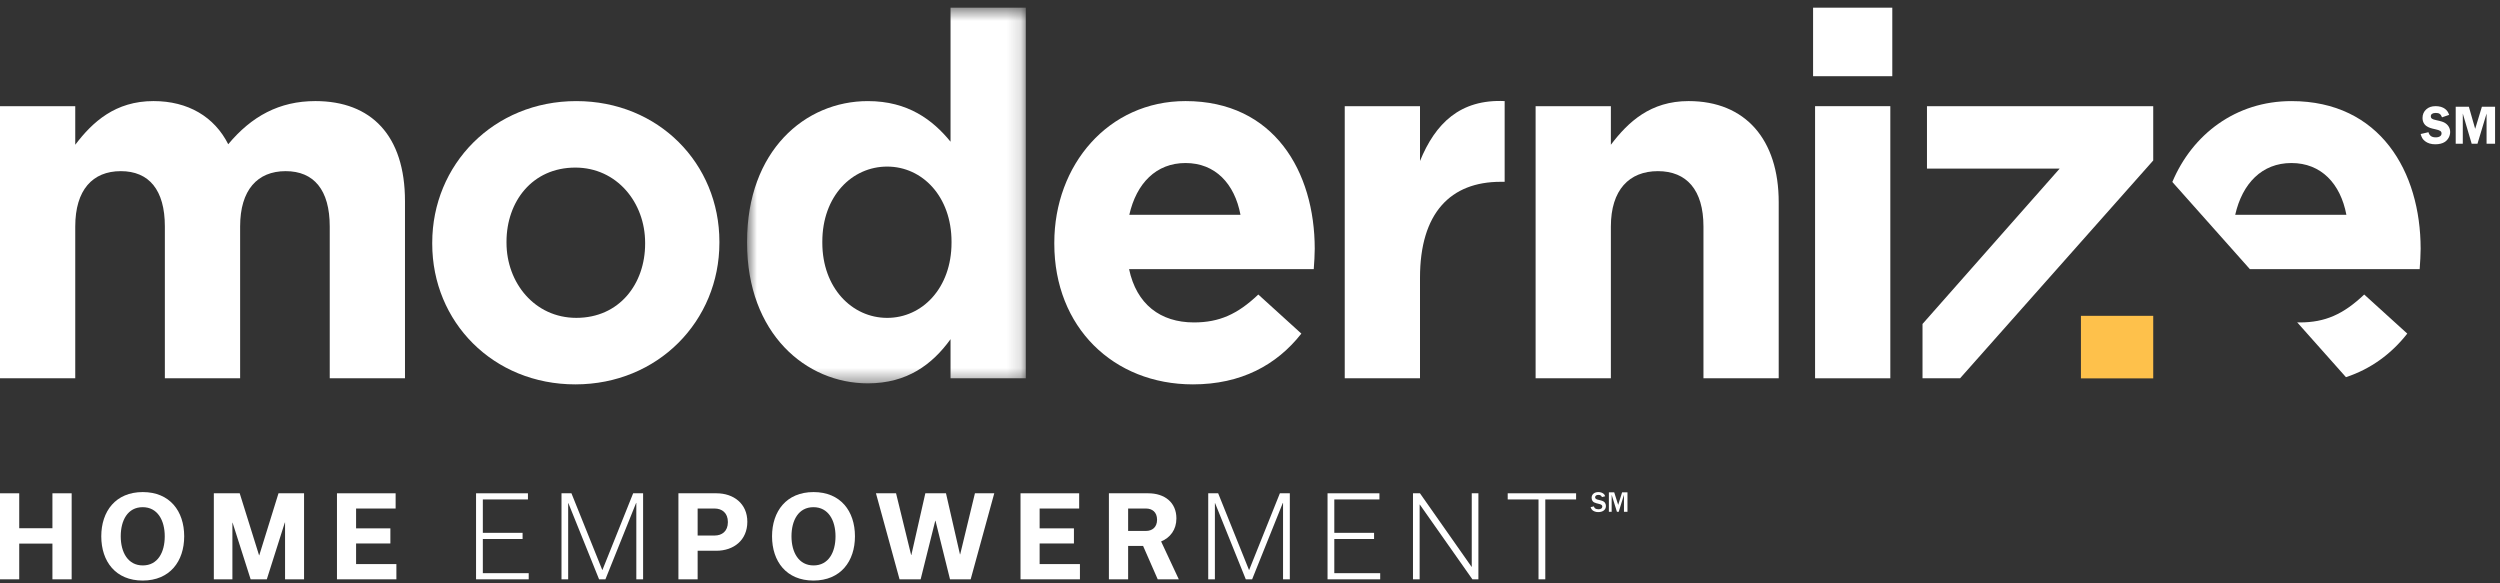 <svg width="180" height="42" viewBox="0 0 180 42" fill="none" xmlns="http://www.w3.org/2000/svg">
<rect x="0" y="0" width="180" height="42" fill="#333333" stroke="none"/>
<path fill-rule="evenodd" clip-rule="evenodd" d="M0 7.644H5.418V10.422C6.666 8.777 8.305 7.278 11.051 7.278C13.546 7.278 15.435 8.411 16.433 10.385C18.109 8.375 20.105 7.278 22.707 7.278C26.736 7.278 29.159 9.764 29.159 14.48V27.237H23.741V16.307C23.741 13.675 22.6 12.323 20.568 12.323C18.537 12.323 17.289 13.675 17.289 16.307V27.237H11.87V16.307C11.87 13.675 10.729 12.323 8.698 12.323C6.666 12.323 5.418 13.675 5.418 16.307V27.237H0V7.644V7.644Z" fill="white"/>
<path fill-rule="evenodd" clip-rule="evenodd" d="M46.449 17.55V17.477C46.449 14.589 44.417 12.066 41.423 12.066C38.322 12.066 36.468 14.516 36.468 17.404V17.477C36.468 20.364 38.499 22.886 41.494 22.886C44.595 22.886 46.449 20.438 46.449 17.55M31.121 17.55V17.477C31.121 11.847 35.541 7.279 41.494 7.279C47.412 7.279 51.797 11.774 51.797 17.404V17.477C51.797 23.106 47.376 27.675 41.423 27.675C35.505 27.675 31.121 23.178 31.121 17.55" fill="white"/>
<mask id="mask0_0_88" style="mask-type:luminance" maskUnits="userSpaceOnUse" x="53" y="0" width="21" height="28">
<path fill-rule="evenodd" clip-rule="evenodd" d="M73.858 0.553H53.788L53.788 27.602H73.858V0.553V0.553Z" fill="white"/>
</mask>
<g mask="url(#mask0_0_88)">
<path fill-rule="evenodd" clip-rule="evenodd" d="M68.51 17.476V17.404C68.51 14.149 66.408 11.994 63.877 11.994C61.345 11.994 59.207 14.114 59.207 17.404V17.476C59.207 20.73 61.345 22.887 63.877 22.887C66.408 22.887 68.51 20.73 68.51 17.476M53.788 17.476V17.404C53.788 10.86 57.959 7.279 62.486 7.279C65.373 7.279 67.156 8.631 68.439 10.203V0.553H73.858V27.236H68.439V24.422C67.12 26.249 65.302 27.602 62.486 27.602C58.03 27.602 53.788 24.02 53.788 17.476" fill="white"/>
</g>
<path fill-rule="evenodd" clip-rule="evenodd" d="M96.821 7.644H102.24V11.592C103.345 8.886 105.127 7.131 108.335 7.278V13.09H108.05C104.45 13.09 102.24 15.32 102.24 19.998V27.237H96.821V7.644Z" fill="white"/>
<path fill-rule="evenodd" clip-rule="evenodd" d="M110.564 7.644H115.983V10.422C117.231 8.777 118.835 7.278 121.579 7.278C125.679 7.278 128.067 10.056 128.067 14.552V27.237H122.649V16.307C122.649 13.675 121.436 12.323 119.369 12.323C117.301 12.323 115.983 13.675 115.983 16.307V27.237H110.564V7.644Z" fill="white"/>
<path fill-rule="evenodd" clip-rule="evenodd" d="M130.542 5.487H136.245V0.553H130.542V5.487Z" fill="white"/>
<path fill-rule="evenodd" clip-rule="evenodd" d="M130.685 27.237H136.103V7.644H130.685V27.237Z" fill="white"/>
<path fill-rule="evenodd" clip-rule="evenodd" d="M85.357 11.738C87.502 11.738 88.89 13.224 89.315 15.466H81.309C81.827 13.194 83.244 11.738 85.357 11.738M94.661 17.915C94.661 12.359 91.738 7.278 85.357 7.278C79.796 7.278 75.91 11.884 75.91 17.476V17.55C75.91 23.545 80.152 27.675 85.891 27.675C89.35 27.675 91.916 26.287 93.698 24.02L90.598 21.205C89.1 22.63 87.781 23.215 85.963 23.215C83.539 23.215 81.828 21.9 81.293 19.377H94.59C94.626 18.866 94.661 18.354 94.661 17.915" fill="white"/>
<path fill-rule="evenodd" clip-rule="evenodd" d="M155.032 11.555V7.644H138.742V12.14H148.295L138.421 23.325V27.237H141.125L155.032 11.555Z" fill="white"/>
<path fill-rule="evenodd" clip-rule="evenodd" d="M165.588 23.215C165.524 23.215 165.461 23.21 165.398 23.209L168.909 27.157C170.72 26.558 172.183 25.47 173.324 24.02L170.223 21.205C168.726 22.63 167.407 23.215 165.588 23.215" fill="white"/>
<path fill-rule="evenodd" clip-rule="evenodd" d="M160.935 15.466C161.452 13.194 162.87 11.738 164.983 11.738C167.127 11.738 168.515 13.224 168.94 15.466H160.935ZM164.983 7.279C160.977 7.279 157.849 9.675 156.408 13.102L161.99 19.377H174.216C174.251 18.866 174.286 18.354 174.286 17.915C174.286 12.359 171.364 7.279 164.983 7.279V7.279Z" fill="white"/>
<path fill-rule="evenodd" clip-rule="evenodd" d="M149.827 27.243H155.032V22.74H149.827V27.243Z" fill="#FEC14B"/>
<path fill-rule="evenodd" clip-rule="evenodd" d="M0 41.711V35.517H1.384V38.033H3.775V35.517H5.159V41.711H3.775V39.139H1.384V41.711H0Z" fill="white"/>
<path fill-rule="evenodd" clip-rule="evenodd" d="M10.281 40.711C11.359 40.711 11.862 39.767 11.862 38.614C11.862 37.461 11.343 36.517 10.273 36.517C9.196 36.517 8.693 37.461 8.693 38.614C8.693 39.767 9.212 40.711 10.281 40.711M10.281 35.429C12.224 35.429 13.262 36.799 13.262 38.614C13.262 40.412 12.232 41.8 10.273 41.8C8.331 41.8 7.292 40.429 7.292 38.614C7.292 36.816 8.323 35.429 10.281 35.429" fill="white"/>
<path fill-rule="evenodd" clip-rule="evenodd" d="M21.892 35.517V41.711H20.524V37.622H20.508L19.21 41.711H18.046L16.748 37.638H16.733V41.711H15.396V35.517H17.259L18.652 39.978H18.668L20.052 35.517H21.892Z" fill="white"/>
<path fill-rule="evenodd" clip-rule="evenodd" d="M24.262 41.711V35.517H28.485V36.614H25.638V38.042H28.107V39.13H25.638V40.614H28.54V41.711H24.262Z" fill="white"/>
<path fill-rule="evenodd" clip-rule="evenodd" d="M34.276 41.711V35.517H38.012V35.96H34.764V38.364H37.626V38.808H34.764V41.268H38.067V41.711H34.276Z" fill="white"/>
<path fill-rule="evenodd" clip-rule="evenodd" d="M46.303 35.517V41.711H45.815V36.211H45.8L43.59 41.711H43.134L40.923 36.227H40.908V41.711H40.428V35.517H41.144L43.362 41.034H43.377L45.587 35.517H46.303Z" fill="white"/>
<path fill-rule="evenodd" clip-rule="evenodd" d="M51.456 38.558C51.975 38.558 52.408 38.259 52.408 37.59C52.408 36.921 51.975 36.614 51.456 36.614H50.23V38.558H51.456ZM51.59 35.517C52.809 35.517 53.808 36.252 53.808 37.566C53.808 38.889 52.833 39.655 51.566 39.655H50.23V41.711H48.846V35.517H51.59Z" fill="white"/>
<path fill-rule="evenodd" clip-rule="evenodd" d="M58.576 40.711C59.654 40.711 60.157 39.767 60.157 38.614C60.157 37.461 59.638 36.517 58.568 36.517C57.491 36.517 56.987 37.461 56.987 38.614C56.987 39.767 57.507 40.711 58.576 40.711M58.576 35.429C60.519 35.429 61.557 36.799 61.557 38.614C61.557 40.412 60.527 41.8 58.568 41.8C56.626 41.8 55.587 40.429 55.587 38.614C55.587 36.816 56.618 35.429 58.576 35.429" fill="white"/>
<path fill-rule="evenodd" clip-rule="evenodd" d="M71.587 35.517L69.888 41.711H68.401L67.355 37.493H67.339L66.286 41.711H64.768L63.069 35.517H64.516L65.602 39.961H65.617L66.624 35.517H68.111L69.117 39.913H69.133L70.195 35.517H71.587Z" fill="white"/>
<path fill-rule="evenodd" clip-rule="evenodd" d="M73.477 41.711V35.517H77.7V36.614H74.853V38.042H77.323V39.13H74.853V40.614H77.755V41.711H73.477Z" fill="white"/>
<path fill-rule="evenodd" clip-rule="evenodd" d="M81.225 38.227H82.515C82.948 38.227 83.309 37.969 83.309 37.42C83.309 36.864 82.948 36.614 82.515 36.614H81.225V38.227ZM82.303 39.308H81.225V41.711H79.841V35.517H82.672C83.852 35.517 84.701 36.17 84.701 37.324C84.701 38.138 84.26 38.711 83.6 38.985L84.874 41.711H83.356L82.303 39.308Z" fill="white"/>
<path fill-rule="evenodd" clip-rule="evenodd" d="M92.867 35.517V41.711H92.379V36.211H92.363L90.153 41.711H89.697L87.487 36.227H87.472V41.711H86.992V35.517H87.708L89.926 41.034H89.941L92.151 35.517H92.867Z" fill="white"/>
<path fill-rule="evenodd" clip-rule="evenodd" d="M95.583 41.711V35.517H99.319V35.96H96.07V38.364H98.933V38.808H96.07V41.268H99.374V41.711H95.583Z" fill="white"/>
<path fill-rule="evenodd" clip-rule="evenodd" d="M106.445 35.517V41.711H106.013L102.23 36.332H102.214V41.711H101.735V35.517H102.238L105.95 40.808H105.966V35.517H106.445Z" fill="white"/>
<path fill-rule="evenodd" clip-rule="evenodd" d="M110.773 41.711V35.96H108.555V35.517H113.479V35.96H111.261V41.711H110.773Z" fill="white"/>
<path fill-rule="evenodd" clip-rule="evenodd" d="M114.762 36.459C114.783 36.531 114.801 36.563 114.84 36.594C114.898 36.642 114.99 36.668 115.096 36.668C115.262 36.668 115.366 36.592 115.366 36.471C115.366 36.386 115.311 36.332 115.197 36.3L114.934 36.231C114.795 36.193 114.726 36.155 114.677 36.088C114.623 36.019 114.596 35.937 114.596 35.847C114.596 35.596 114.789 35.429 115.08 35.429C115.227 35.429 115.358 35.471 115.456 35.55C115.516 35.601 115.546 35.645 115.571 35.731L115.337 35.79C115.301 35.683 115.219 35.632 115.082 35.632C114.94 35.632 114.848 35.7 114.848 35.804C114.848 35.886 114.909 35.941 115.039 35.975L115.272 36.033C115.42 36.073 115.508 36.124 115.56 36.206C115.604 36.27 115.627 36.346 115.627 36.432C115.627 36.699 115.411 36.871 115.082 36.871C114.912 36.871 114.771 36.827 114.661 36.739C114.594 36.682 114.56 36.626 114.525 36.513L114.762 36.459Z" fill="white"/>
<path fill-rule="evenodd" clip-rule="evenodd" d="M116.926 36.85V35.624L116.548 36.85H116.419L116.039 35.624V36.85H115.839V35.45H116.224L116.509 36.353L116.791 35.45H117.178V36.85H116.926Z" fill="white"/>
<path fill-rule="evenodd" clip-rule="evenodd" d="M175.826 8.447C175.733 8.207 175.619 8.131 175.374 8.131C175.148 8.131 175.019 8.219 175.019 8.367C175.019 8.523 175.113 8.591 175.393 8.647C175.783 8.731 175.943 8.782 176.075 8.875C176.294 9.027 176.411 9.25 176.411 9.506C176.411 9.786 176.263 10.062 176.029 10.218C175.861 10.33 175.616 10.389 175.343 10.389C175.038 10.389 174.793 10.314 174.598 10.162C174.434 10.03 174.36 9.91 174.287 9.65L174.848 9.518C174.921 9.774 175.085 9.89 175.374 9.89C175.631 9.89 175.791 9.782 175.791 9.61C175.791 9.45 175.686 9.379 175.339 9.306C175.051 9.247 174.883 9.19 174.738 9.098C174.536 8.975 174.422 8.755 174.422 8.491C174.422 8.243 174.512 8.035 174.688 7.875C174.863 7.716 175.077 7.643 175.37 7.643C175.651 7.643 175.877 7.711 176.052 7.847C176.188 7.952 176.259 8.056 176.34 8.271L175.826 8.447Z" fill="white"/>
<path fill-rule="evenodd" clip-rule="evenodd" d="M177.321 8.175V10.35H176.811V7.683H177.758L178.213 9.278L178.697 7.683H179.645V10.35H179.033V8.175L178.378 10.35H177.961L177.321 8.175Z" fill="white"/>
</svg>
